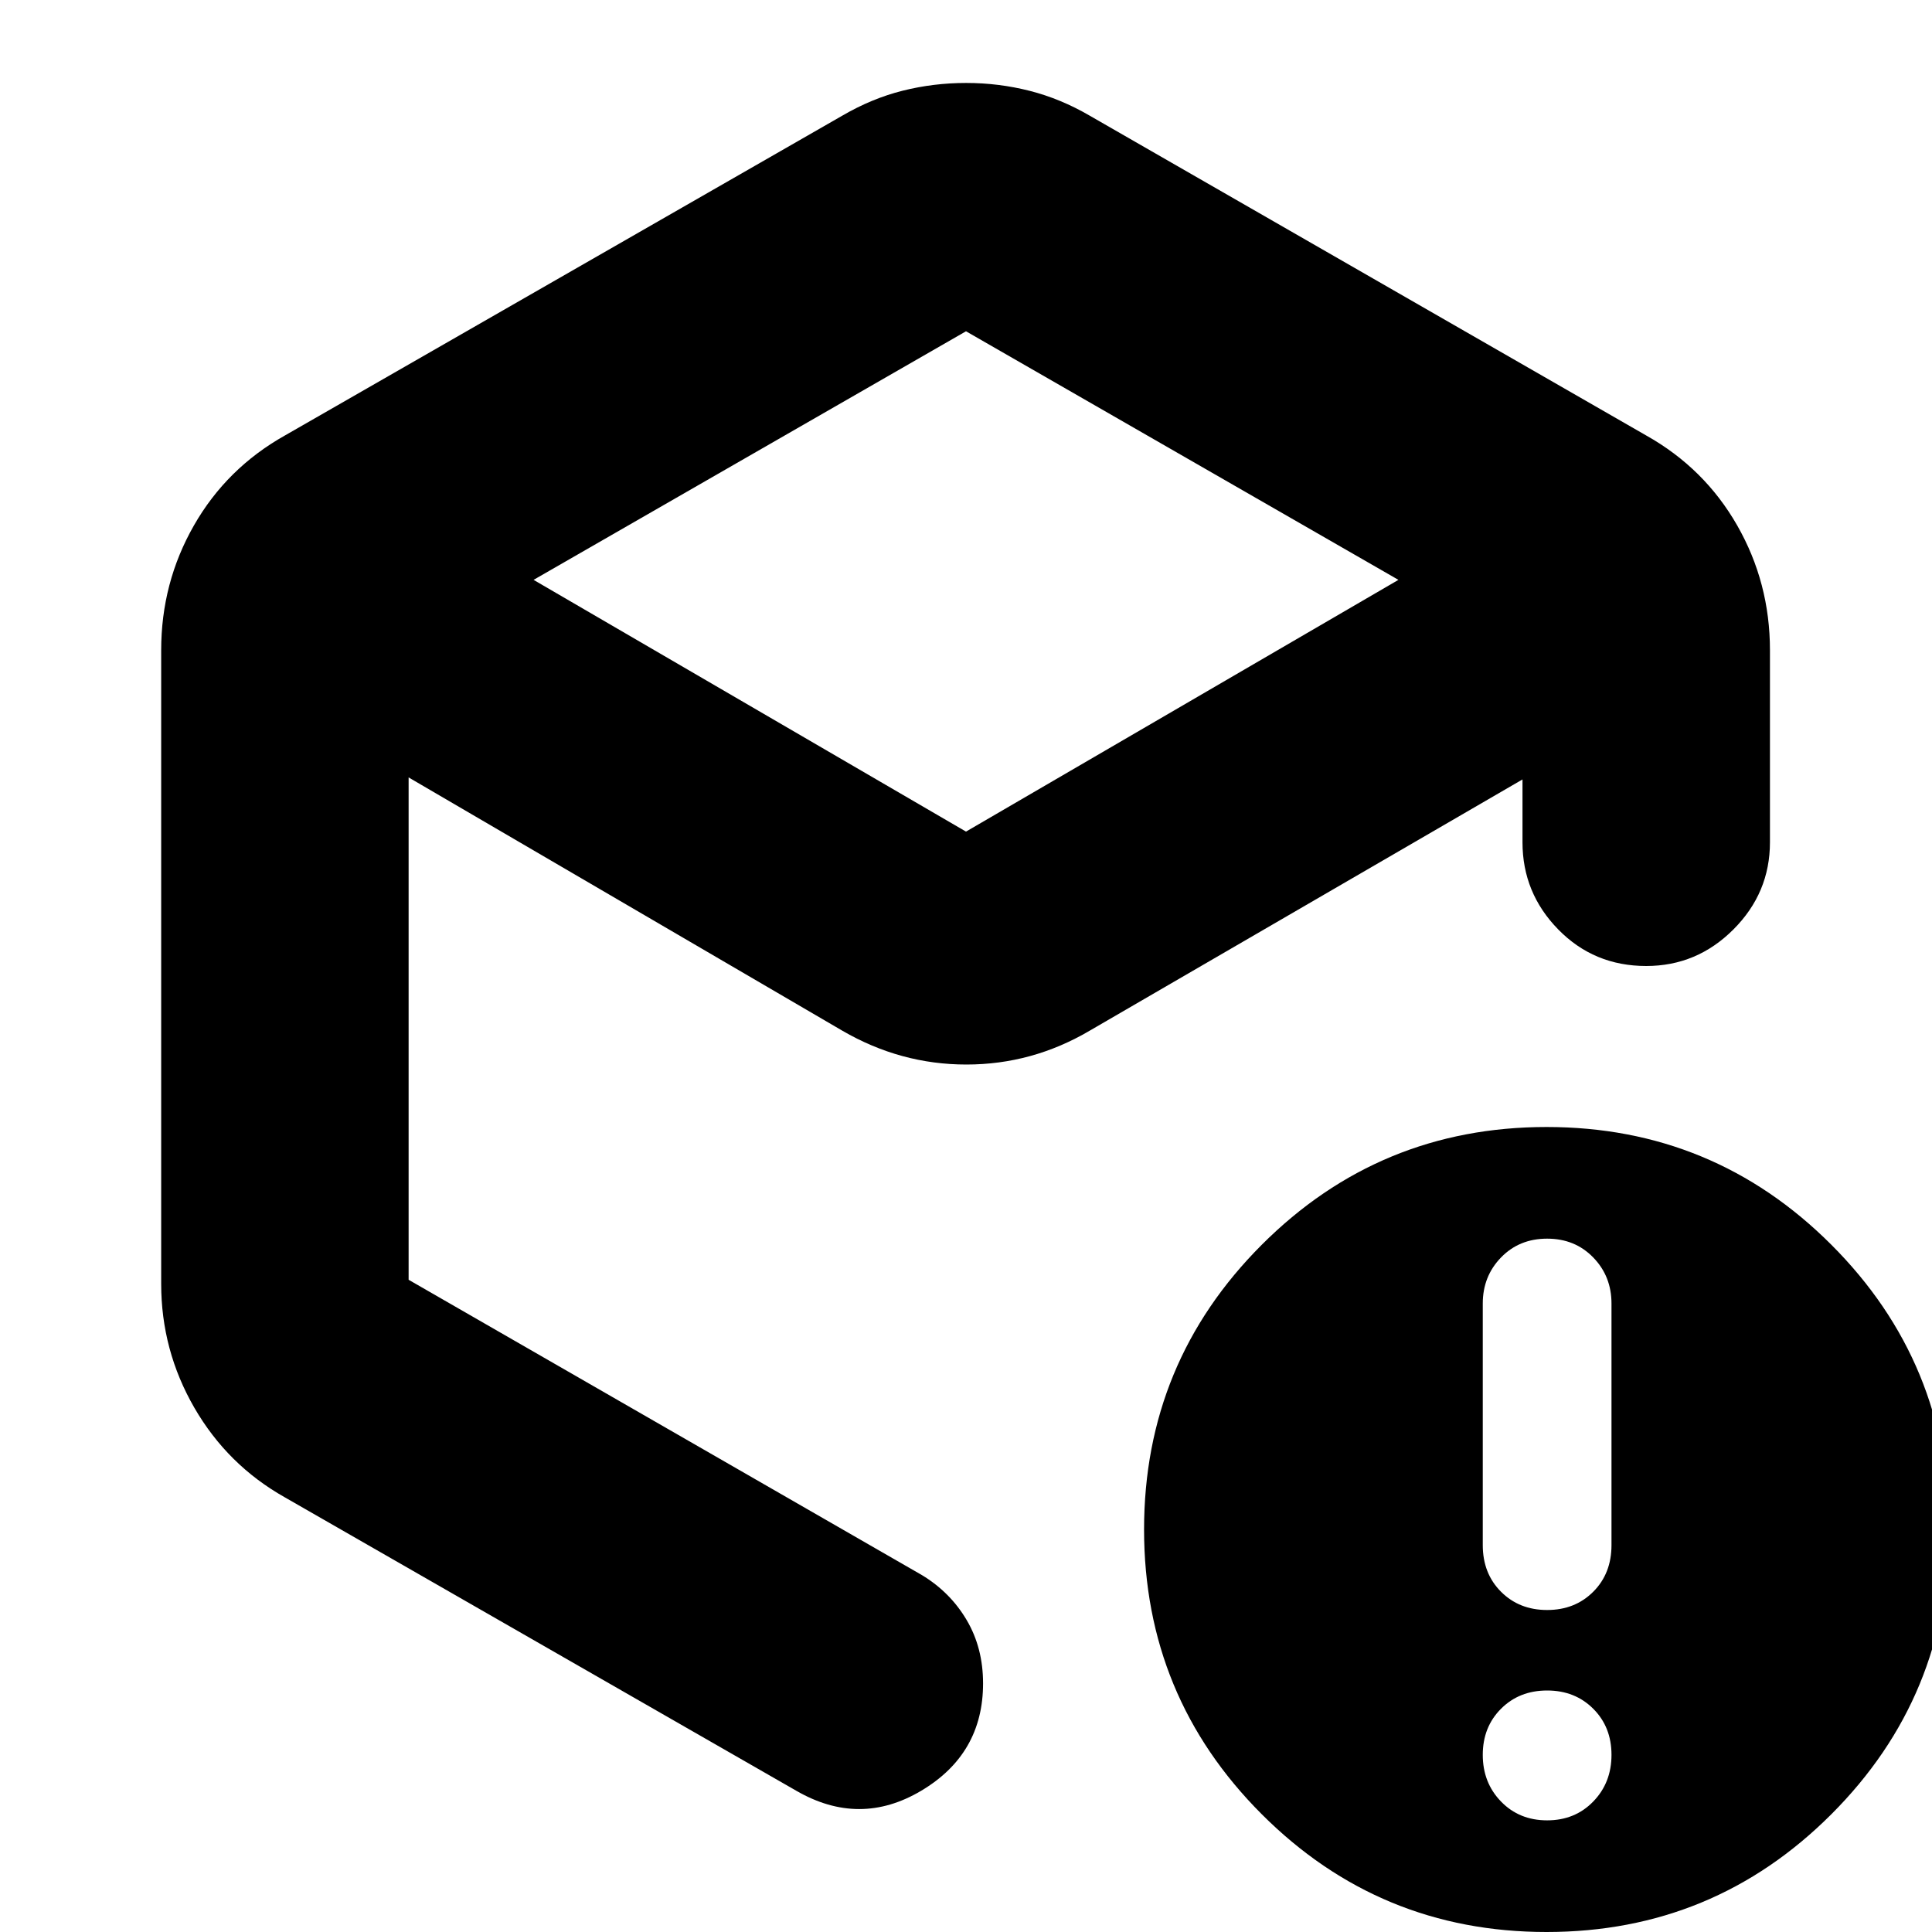 <svg xmlns="http://www.w3.org/2000/svg" height="24" viewBox="0 -960 960 960" width="24"><path d="M480-795.39 265.13-671.87 480-546.78l214.87-125.09L480-795.39ZM80.09-322.09v-314.82q0-33.52 16.26-61.98 16.26-28.46 45.22-44.72l276.95-158.91q14.7-8.57 30.04-12.42 15.34-3.84 31.52-3.84t31.58 3.92q15.4 3.93 29.82 12.34L818-743.61q28.96 16.26 45.22 44.72 16.26 28.46 16.26 61.98v95.43q0 25.17-18.16 43.32Q843.17-480 818-480q-25.96 0-43.72-18.16-17.76-18.15-17.76-43.32v-31.22L541.48-447.87q-28.59 16.83-61.3 16.83-32.7 0-61.66-16.83L203.04-573.7v249.61l255.05 146.74q14.1 8.53 22.24 22.34 8.15 13.8 8.15 31.49 0 35.04-30.68 53.3-30.67 18.26-62.19 0L141.57-215.96q-28.51-16.04-45-44.54-16.48-28.51-16.48-61.59ZM768.76-55.48q13.85 0 22.91-9.35 9.07-9.34 9.07-23.19 0-13.85-9.07-22.91-9.06-9.07-22.91-9.07t-22.91 9.07q-9.07 9.06-9.07 22.91t9.07 23.19q9.06 9.35 22.91 9.35Zm0-104.52q13.85 0 22.91-9.07 9.07-9.06 9.07-23.19v-120q0-13.57-9.07-22.91-9.06-9.35-22.91-9.35t-22.91 9.35q-9.07 9.34-9.07 22.91v120q0 14.13 9.07 23.19 9.06 9.07 22.91 9.07Zm-.28 160q-83 0-141.5-58.5T568.48-200q0-83 58.5-141.5t141.5-58.5q83 0 141.5 58.5t58.5 141.5q0 83-58.5 141.5T768.48 0ZM480-476.74Z"/></svg>